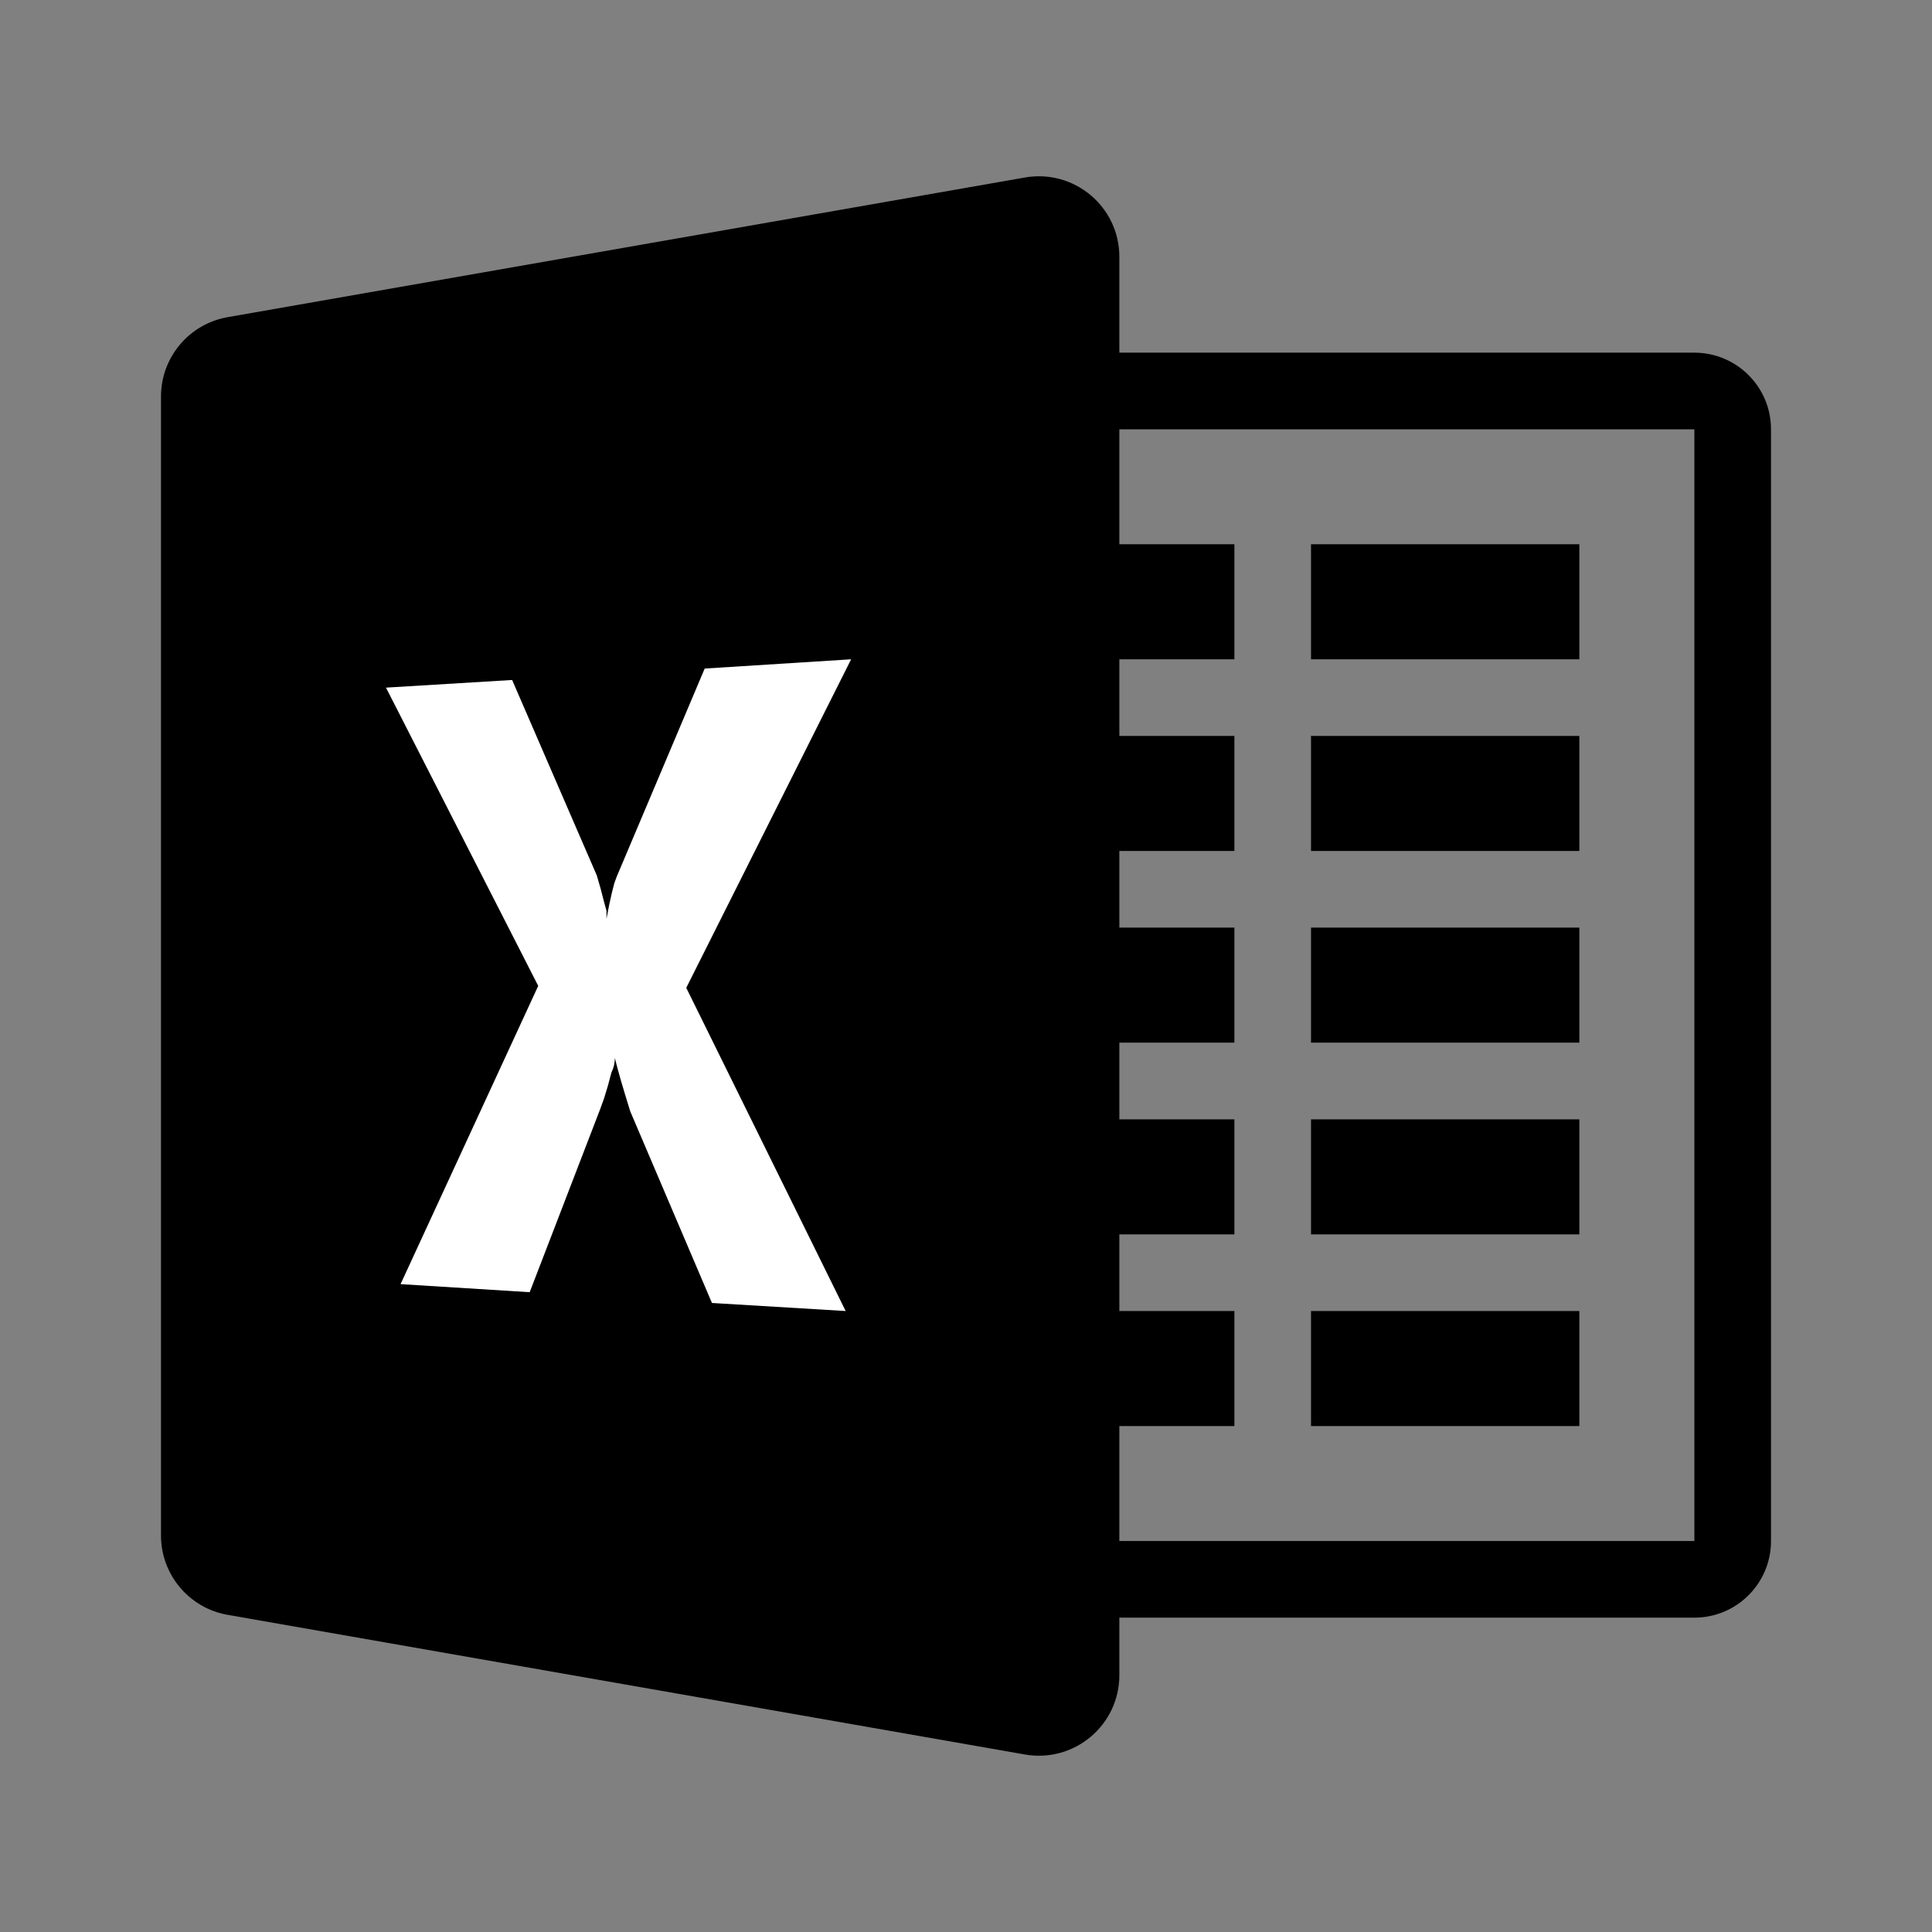 <svg width="24" height="24" viewBox="0 0 24 24" fill="none" xmlns="http://www.w3.org/2000/svg">
<rect x="0" y="0" width="24" height="24" fill="#808080" stroke="none"/>
<path d="M21.048 19.143V5.333H12V19.143H21.048ZM21.048 20.095H12C11.474 20.095 11.048 19.669 11.048 19.143V5.333C11.048 4.807 11.474 4.381 12 4.381H21.048C21.574 4.381 22 4.807 22 5.333V19.143C22 19.669 21.574 20.095 21.048 20.095Z" fill="black"/>
<path d="M19.619 17.715H16.286V16.286H19.619V17.715Z" fill="black"/>
<path d="M19.619 15.334H16.286V13.905H19.619V15.334Z" fill="black"/>
<path d="M19.619 12.952H16.286V11.523H19.619V12.952Z" fill="black"/>
<path d="M19.619 10.571H16.286V9.142H19.619V10.571Z" fill="black"/>
<path d="M19.619 8.19H16.286V6.761H19.619V8.19Z" fill="black"/>
<path d="M15.334 17.715H12V16.286H15.334V17.715Z" fill="black"/>
<path d="M15.334 15.334H12V13.905H15.334V15.334Z" fill="black"/>
<path d="M15.334 12.952H12V11.523H15.334V12.952Z" fill="black"/>
<path d="M15.334 10.571H12V9.142H15.334V10.571Z" fill="black"/>
<path d="M15.334 8.19H12V6.761H15.334V8.19Z" fill="black"/>
<path fill-rule="evenodd" clip-rule="evenodd" d="M13.905 20.81C13.905 21.431 13.345 21.902 12.732 21.795L2.827 20.06C2.349 19.976 2 19.56 2 19.075V4.925C2 4.44 2.349 4.024 2.827 3.94L12.732 2.205C13.345 2.098 13.905 2.569 13.905 3.19V20.81Z" fill="black"/>
<path d="M10.505 16.286L8.844 16.186L7.829 13.805L7.763 13.59L7.715 13.429L7.671 13.272L7.638 13.143C7.638 13.207 7.623 13.267 7.595 13.324L7.551 13.49L7.503 13.647L7.451 13.79L6.58 16.052L4.976 15.952L6.686 12.247L4.795 8.542L6.362 8.447L7.414 10.876L7.462 11.042L7.5 11.19L7.534 11.314V11.414L7.568 11.238L7.601 11.09L7.63 10.976L7.659 10.895L8.754 8.305L10.573 8.19L8.525 12.271L10.505 16.286Z" fill="white"/>
</svg>
